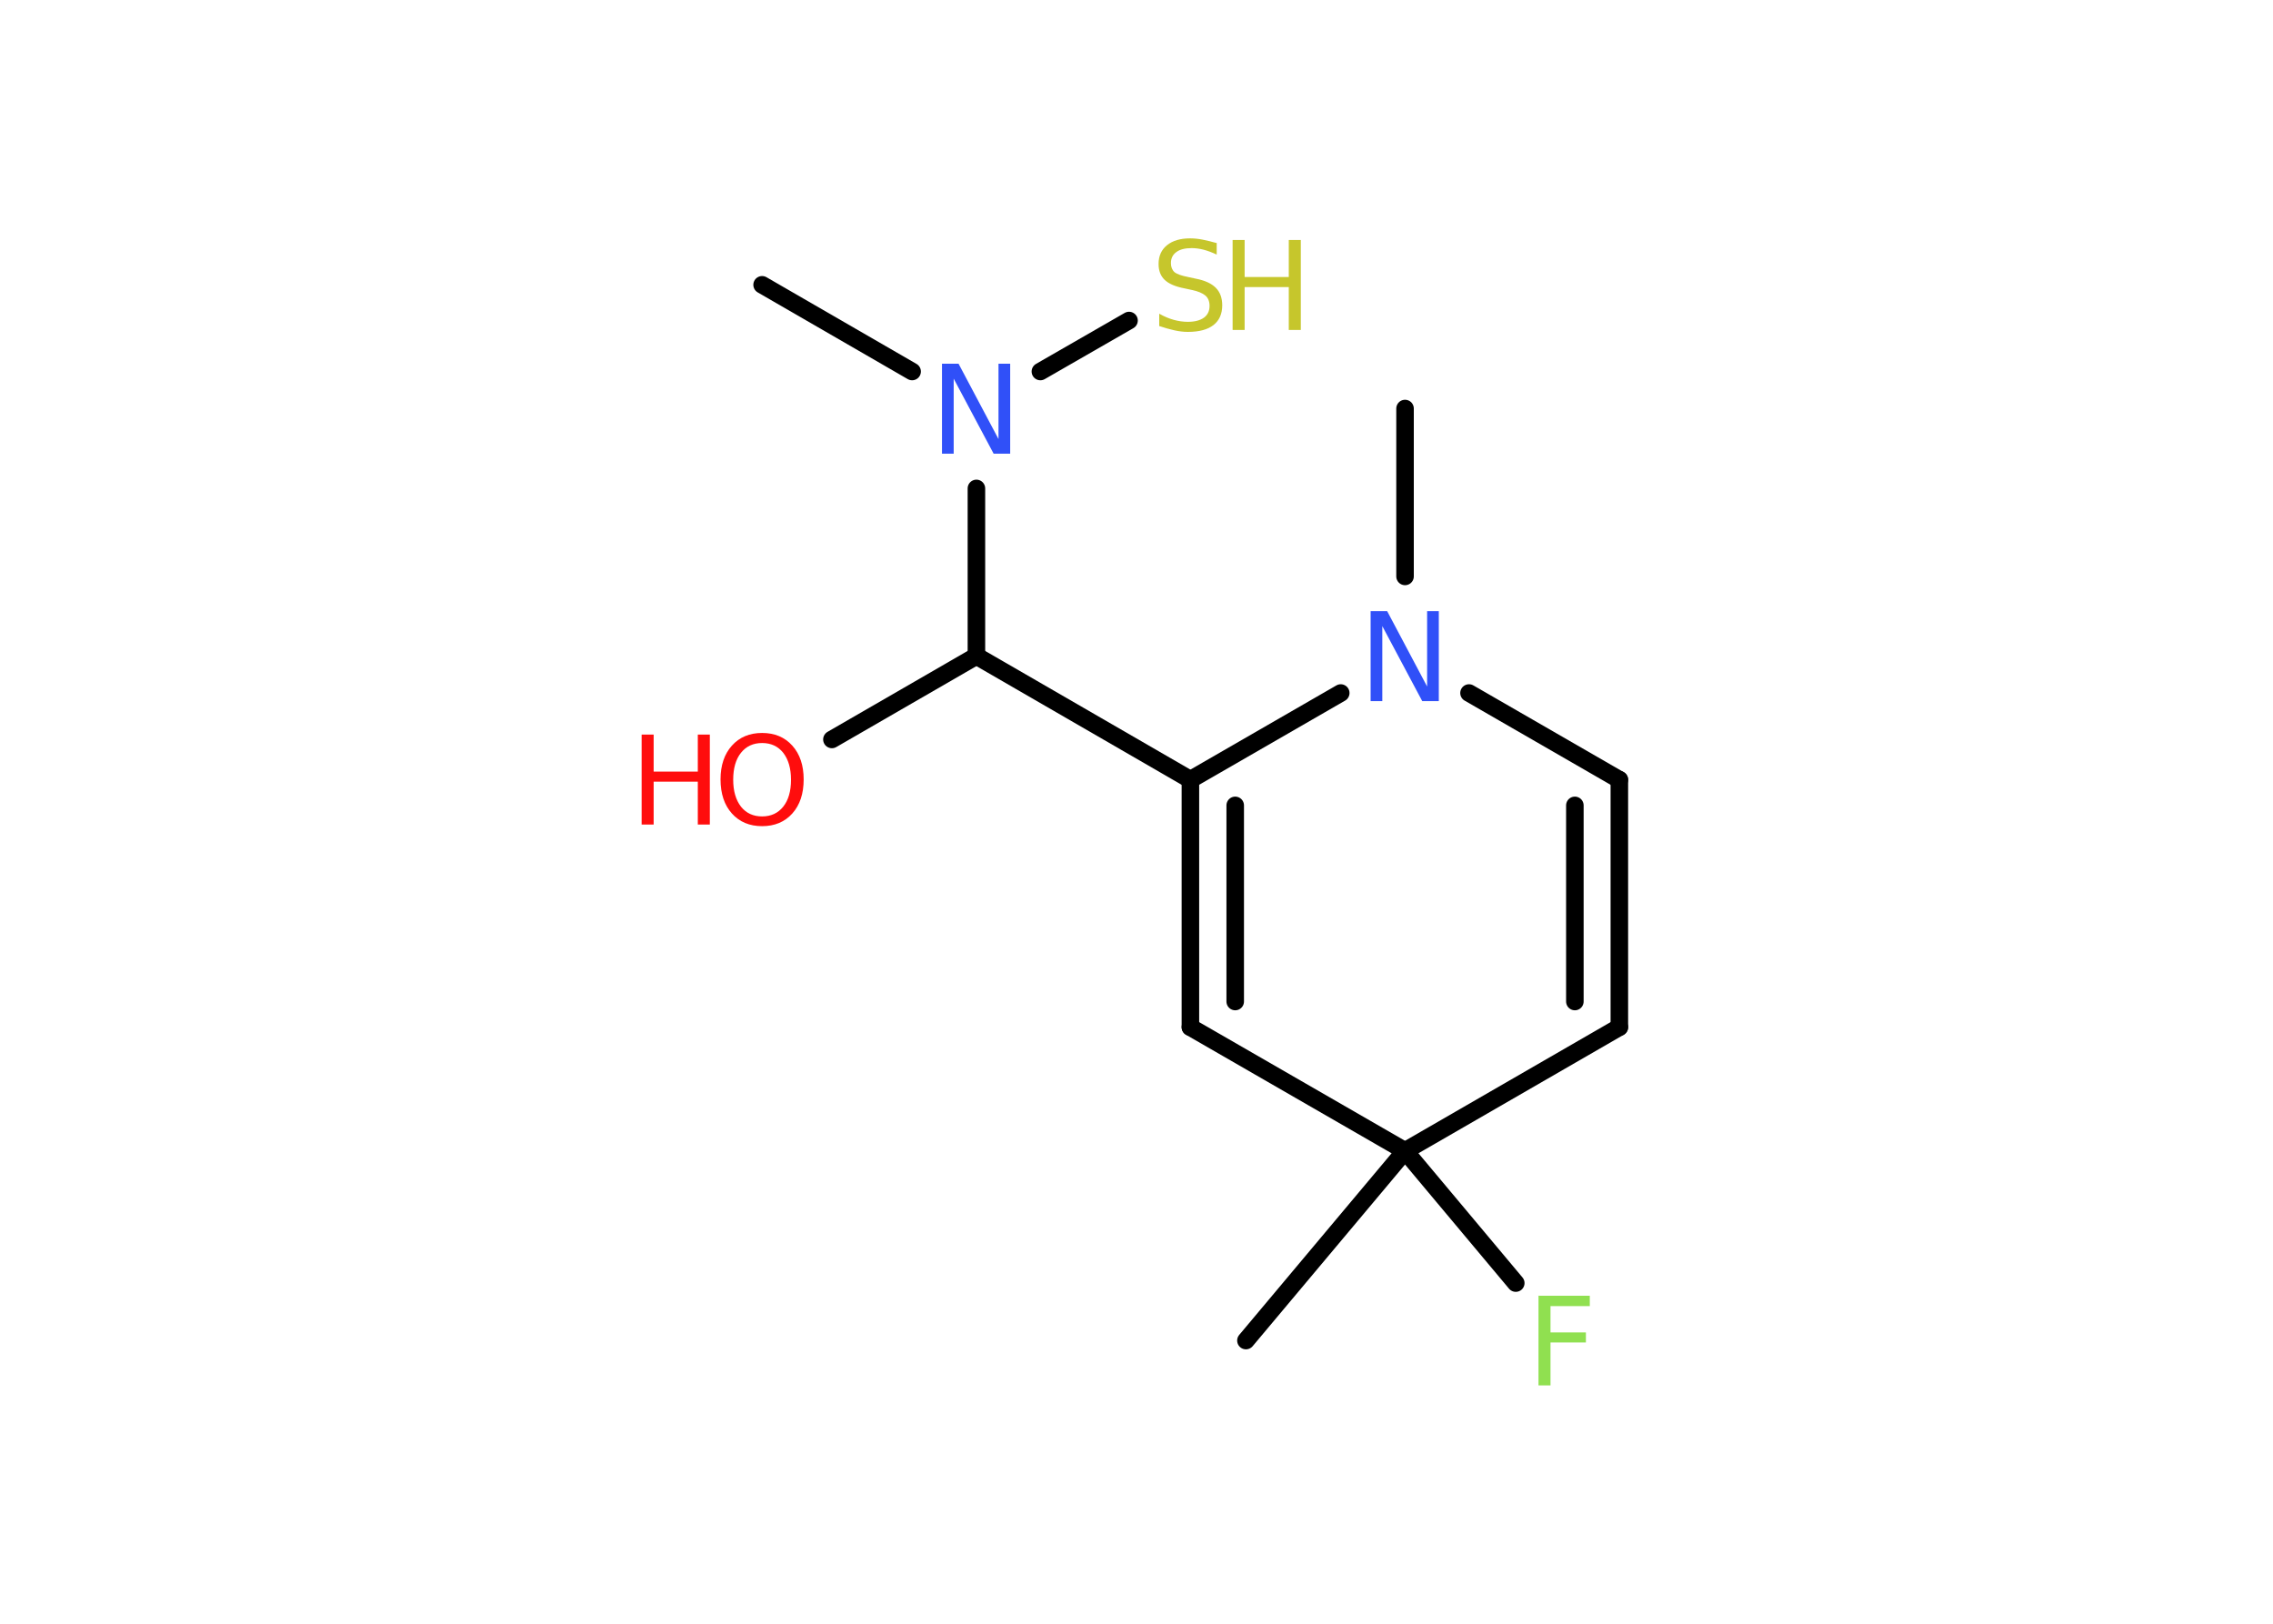 <?xml version='1.0' encoding='UTF-8'?>
<!DOCTYPE svg PUBLIC "-//W3C//DTD SVG 1.1//EN" "http://www.w3.org/Graphics/SVG/1.1/DTD/svg11.dtd">
<svg version='1.2' xmlns='http://www.w3.org/2000/svg' xmlns:xlink='http://www.w3.org/1999/xlink' width='70.0mm' height='50.0mm' viewBox='0 0 70.0 50.0'>
  <desc>Generated by the Chemistry Development Kit (http://github.com/cdk)</desc>
  <g stroke-linecap='round' stroke-linejoin='round' stroke='#000000' stroke-width='.54' fill='#FF0D0D'>
    <rect x='.0' y='.0' width='70.0' height='50.0' fill='#FFFFFF' stroke='none'/>
    <g id='mol1' class='mol'>
      <line id='mol1bnd1' class='bond' x1='43.27' y1='12.58' x2='43.27' y2='17.75'/>
      <line id='mol1bnd2' class='bond' x1='45.24' y1='21.34' x2='49.87' y2='24.01'/>
      <g id='mol1bnd3' class='bond'>
        <line x1='49.87' y1='31.63' x2='49.87' y2='24.01'/>
        <line x1='48.5' y1='30.84' x2='48.5' y2='24.8'/>
      </g>
      <line id='mol1bnd4' class='bond' x1='49.87' y1='31.63' x2='43.27' y2='35.44'/>
      <line id='mol1bnd5' class='bond' x1='43.27' y1='35.44' x2='38.37' y2='41.28'/>
      <line id='mol1bnd6' class='bond' x1='43.27' y1='35.44' x2='46.68' y2='39.51'/>
      <line id='mol1bnd7' class='bond' x1='43.27' y1='35.44' x2='36.66' y2='31.63'/>
      <g id='mol1bnd8' class='bond'>
        <line x1='36.66' y1='24.01' x2='36.66' y2='31.63'/>
        <line x1='38.04' y1='24.8' x2='38.04' y2='30.84'/>
      </g>
      <line id='mol1bnd9' class='bond' x1='41.29' y1='21.34' x2='36.66' y2='24.01'/>
      <line id='mol1bnd10' class='bond' x1='36.66' y1='24.01' x2='30.07' y2='20.2'/>
      <line id='mol1bnd11' class='bond' x1='30.07' y1='20.2' x2='25.62' y2='22.77'/>
      <line id='mol1bnd12' class='bond' x1='30.07' y1='20.2' x2='30.07' y2='15.04'/>
      <line id='mol1bnd13' class='bond' x1='28.09' y1='11.44' x2='23.47' y2='8.77'/>
      <line id='mol1bnd14' class='bond' x1='32.04' y1='11.44' x2='34.77' y2='9.87'/>
      <path id='mol1atm2' class='atom' d='M42.22 18.82h.5l1.23 2.32v-2.32h.36v2.77h-.51l-1.23 -2.31v2.31h-.36v-2.77z' stroke='none' fill='#3050F8'/>
      <path id='mol1atm7' class='atom' d='M47.37 39.9h1.59v.32h-1.21v.81h1.09v.31h-1.09v1.32h-.37v-2.77z' stroke='none' fill='#90E050'/>
      <g id='mol1atm11' class='atom'>
        <path d='M23.47 22.88q-.41 .0 -.65 .3q-.24 .3 -.24 .83q.0 .52 .24 .83q.24 .3 .65 .3q.41 .0 .65 -.3q.24 -.3 .24 -.83q.0 -.52 -.24 -.83q-.24 -.3 -.65 -.3zM23.47 22.57q.58 .0 .93 .39q.35 .39 .35 1.04q.0 .66 -.35 1.05q-.35 .39 -.93 .39q-.58 .0 -.93 -.39q-.35 -.39 -.35 -1.05q.0 -.65 .35 -1.04q.35 -.39 .93 -.39z' stroke='none'/>
        <path d='M19.76 22.62h.37v1.14h1.36v-1.14h.37v2.77h-.37v-1.32h-1.36v1.32h-.37v-2.77z' stroke='none'/>
      </g>
      <path id='mol1atm12' class='atom' d='M29.02 11.2h.5l1.23 2.32v-2.32h.36v2.77h-.51l-1.23 -2.31v2.31h-.36v-2.77z' stroke='none' fill='#3050F8'/>
      <g id='mol1atm14' class='atom'>
        <path d='M37.47 7.48v.36q-.21 -.1 -.4 -.15q-.19 -.05 -.37 -.05q-.31 .0 -.47 .12q-.17 .12 -.17 .34q.0 .18 .11 .28q.11 .09 .42 .15l.23 .05q.42 .08 .62 .28q.2 .2 .2 .54q.0 .4 -.27 .61q-.27 .21 -.79 .21q-.2 .0 -.42 -.05q-.22 -.05 -.46 -.13v-.38q.23 .13 .45 .19q.22 .06 .43 .06q.32 .0 .5 -.13q.17 -.13 .17 -.36q.0 -.21 -.13 -.32q-.13 -.11 -.41 -.17l-.23 -.05q-.42 -.08 -.61 -.26q-.19 -.18 -.19 -.49q.0 -.37 .26 -.58q.26 -.21 .71 -.21q.19 .0 .39 .04q.2 .04 .41 .1z' stroke='none' fill='#C6C62C'/>
        <path d='M37.96 7.39h.37v1.14h1.36v-1.14h.37v2.77h-.37v-1.32h-1.36v1.32h-.37v-2.77z' stroke='none' fill='#C6C62C'/>
      </g>
    </g>
  </g>
</svg>
